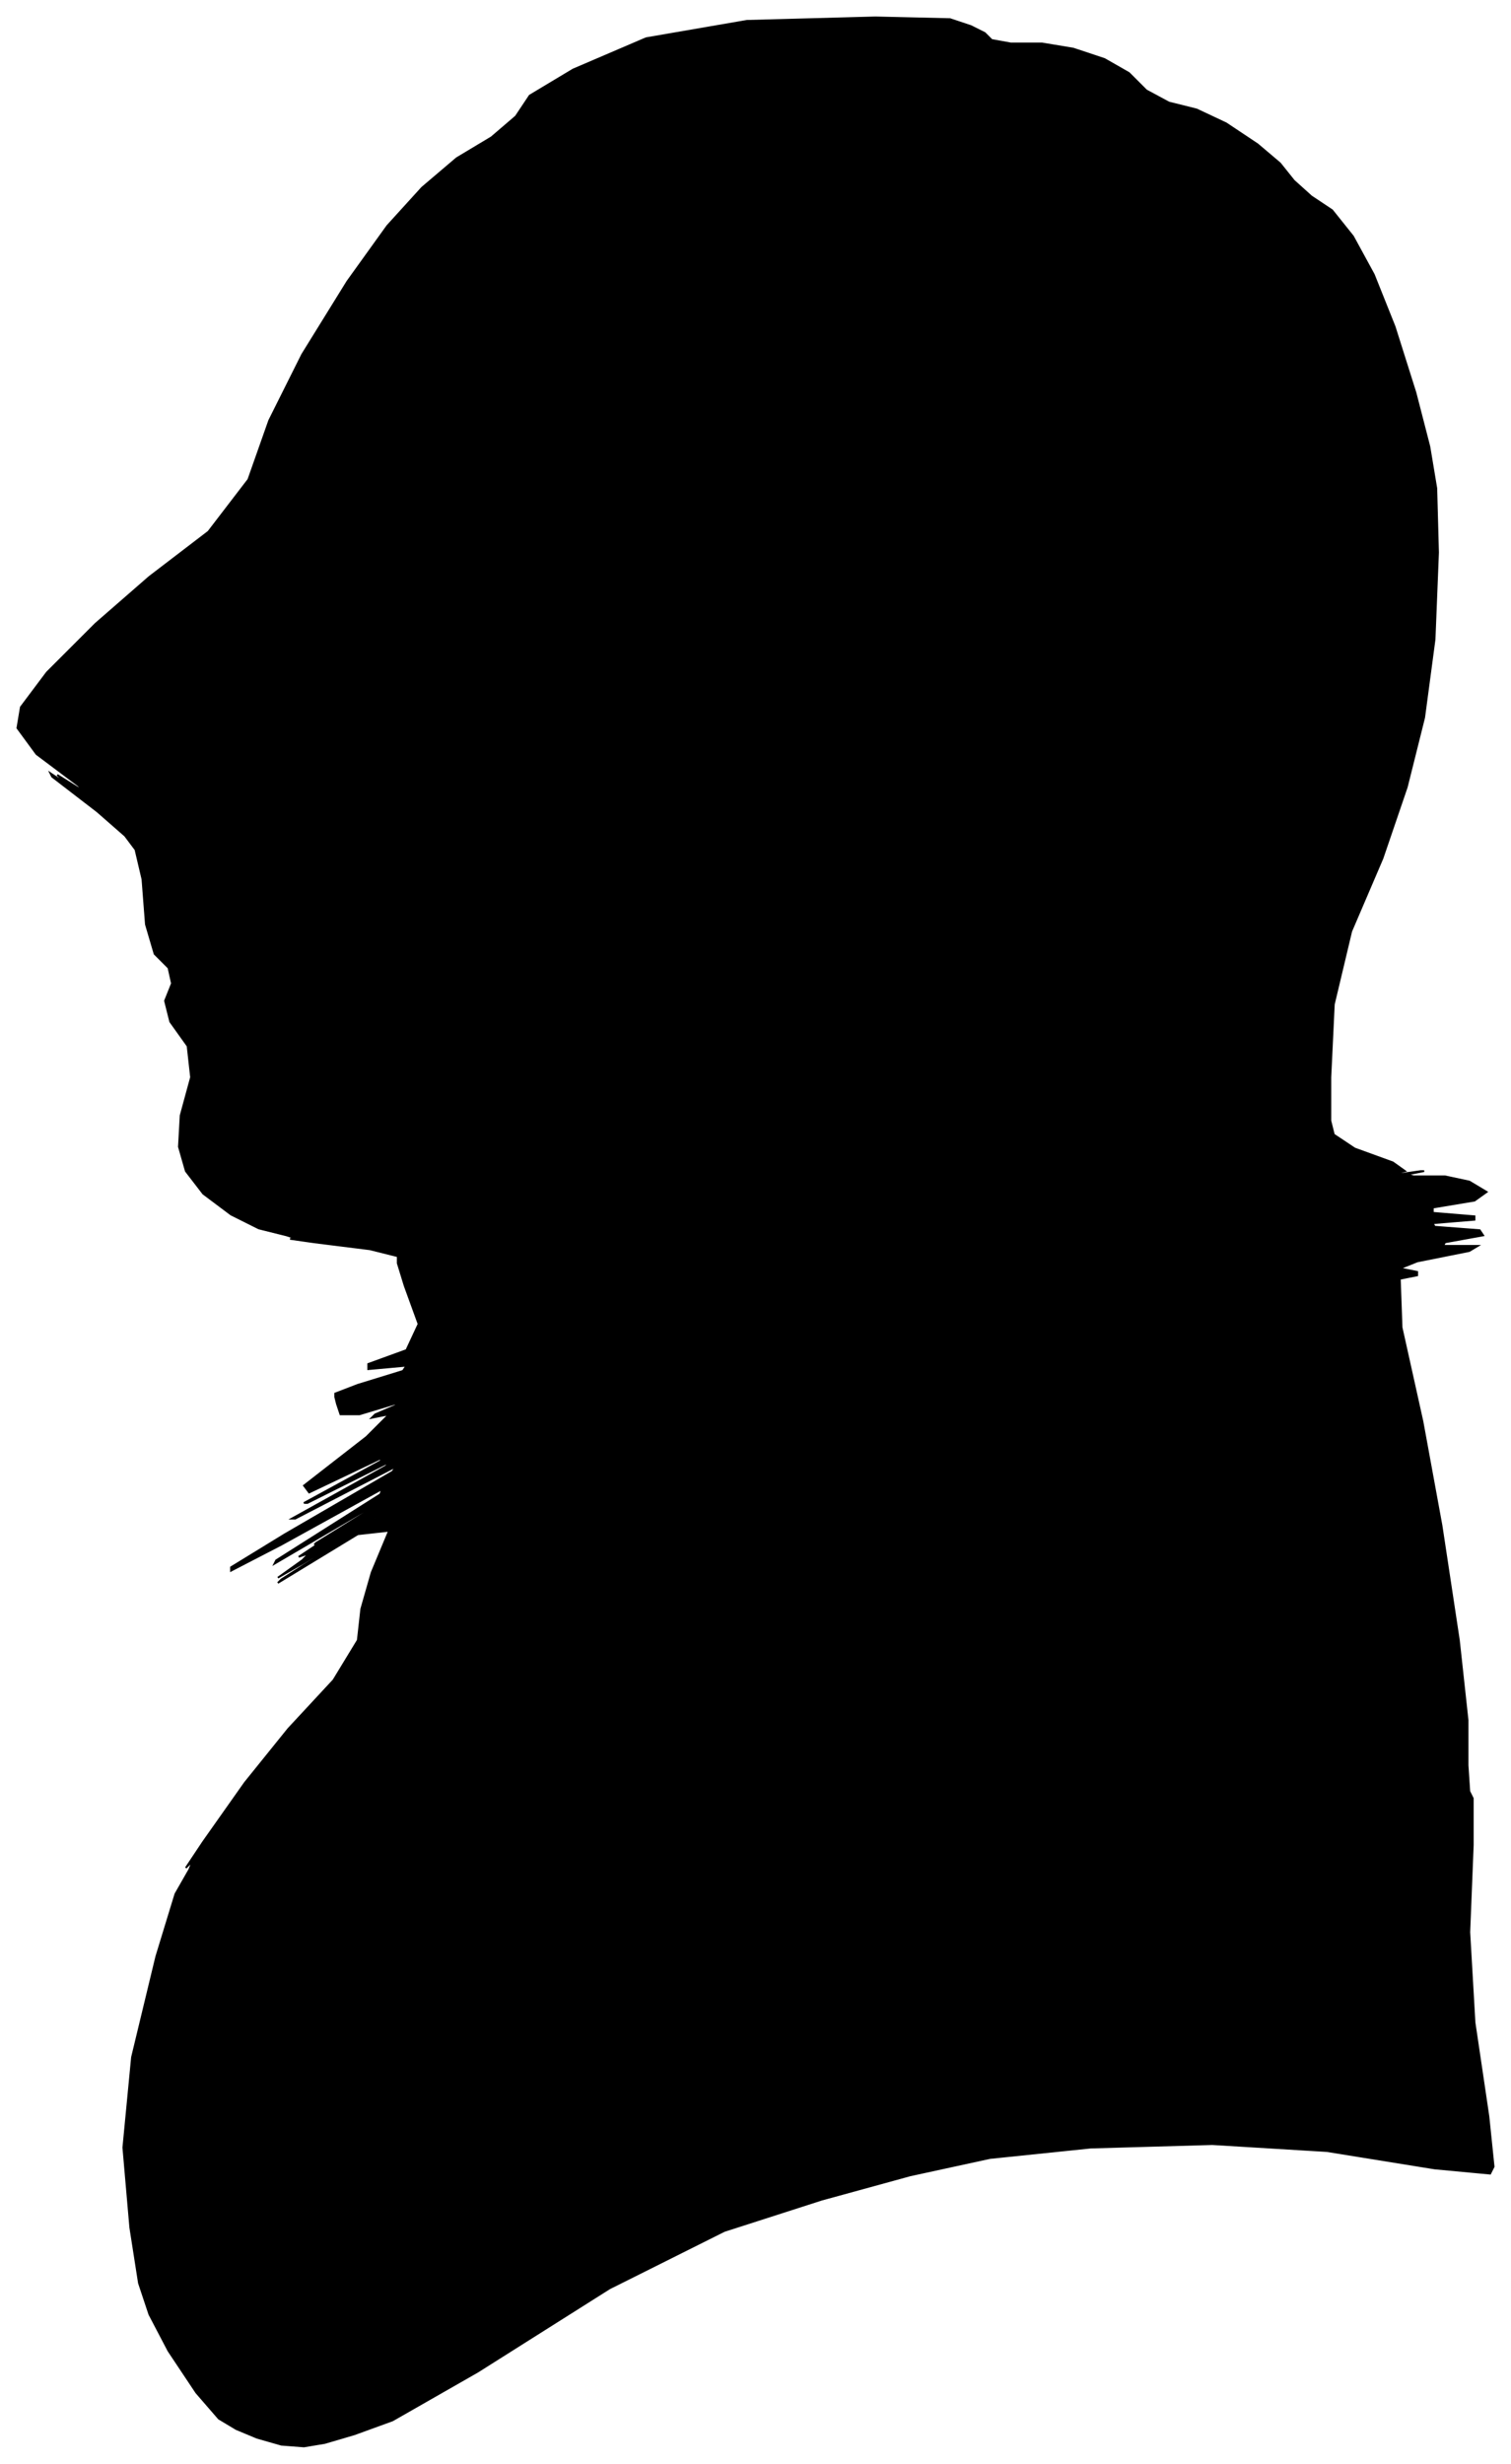 <?xml version="1.0" encoding="UTF-8"?>
<svg xmlns="http://www.w3.org/2000/svg" viewBox="301.00 313.00 870.00 1418.00">
  <path d="M 514.00 1032.00 L 482.00 1028.00 L 468.00 1026.00 L 472.00 1026.00 L 466.00 1024.00 L 450.00 1020.00 L 434.00 1012.00 L 418.00 1000.00 L 408.00 987.00 L 404.00 973.00 L 405.00 955.00 L 411.00 933.00 L 409.00 915.00 L 399.00 901.00 L 396.00 889.00 L 400.00 879.00 L 398.00 870.00 L 390.00 862.00 L 385.00 845.00 L 383.00 819.00 L 379.00 802.00 L 373.00 794.00 L 357.00 780.00 L 331.00 760.00 L 330.00 758.00 L 354.00 774.00 L 356.00 775.00 L 336.00 761.00 L 334.00 759.00 L 350.00 769.00 L 346.00 765.00 L 322.00 747.00 L 311.00 732.00 L 313.00 720.00 L 328.00 700.00 L 356.00 672.00 L 387.00 645.00 L 421.00 619.00 L 444.00 589.00 L 456.00 555.00 L 475.00 517.00 L 501.00 475.00 L 524.00 443.00 L 544.00 421.00 L 564.00 404.00 L 584.00 392.00 L 598.00 380.00 L 606.00 368.00 L 631.00 353.00 L 673.00 335.00 L 731.00 325.00 L 805.00 323.00 L 848.00 324.00 L 860.00 328.00 L 868.00 332.00 L 872.00 336.00 L 883.00 338.00 L 901.00 338.00 L 919.00 341.00 L 937.00 347.00 L 951.00 355.00 L 961.00 365.00 L 974.00 372.00 L 990.00 376.00 L 1007.00 384.00 L 1025.00 396.00 L 1038.00 407.00 L 1046.00 417.00 L 1056.00 426.00 L 1068.00 434.00 L 1080.00 449.00 L 1092.00 471.00 L 1104.00 501.00 L 1116.00 539.00 L 1124.00 570.00 L 1128.00 594.00 L 1129.00 631.00 L 1127.00 681.00 L 1121.00 726.00 L 1111.00 766.00 L 1097.00 807.00 L 1079.00 849.00 L 1069.00 891.00 L 1067.00 933.00 L 1067.00 958.00 L 1069.00 966.00 L 1081.00 974.00 L 1103.00 982.00 L 1110.00 987.00 L 1102.00 989.00 L 1105.00 989.00 L 1119.00 987.00 L 1121.00 987.00 L 1111.00 989.00 L 1115.00 990.00 L 1133.00 990.00 L 1147.00 993.00 L 1157.00 999.00 L 1150.00 1004.00 L 1126.00 1008.00 L 1126.00 1011.00 L 1150.00 1013.00 L 1150.00 1015.00 L 1126.00 1017.00 L 1127.00 1019.00 L 1153.00 1021.00 L 1155.00 1024.00 L 1133.00 1028.00 L 1132.00 1030.00 L 1152.00 1030.00 L 1147.00 1033.00 L 1117.00 1039.00 L 1107.00 1043.00 L 1117.00 1045.00 L 1117.00 1047.00 L 1107.00 1049.00 L 1108.00 1077.00 L 1120.00 1131.00 L 1131.00 1191.00 L 1141.00 1257.00 L 1146.00 1303.00 L 1146.00 1329.00 L 1147.00 1344.00 L 1149.00 1348.00 L 1149.00 1375.00 L 1147.00 1425.00 L 1150.00 1477.00 L 1158.00 1531.00 L 1161.00 1560.00 L 1159.00 1564.00 L 1127.00 1561.00 L 1065.00 1551.00 L 999.00 1547.00 L 929.00 1549.00 L 871.00 1555.00 L 825.00 1565.00 L 774.00 1579.00 L 718.00 1597.00 L 652.00 1630.00 L 576.00 1678.00 L 527.00 1706.00 L 505.00 1714.00 L 488.00 1719.00 L 476.00 1721.00 L 463.00 1720.00 L 449.00 1716.00 L 437.00 1711.00 L 427.00 1705.00 L 414.00 1690.00 L 398.00 1666.00 L 387.00 1645.00 L 381.00 1627.00 L 376.00 1595.00 L 372.00 1549.00 L 377.00 1497.00 L 391.00 1439.00 L 402.00 1403.00 L 410.00 1389.00 L 412.00 1384.00 L 408.00 1388.00 L 418.00 1373.00 L 442.00 1339.00 L 467.00 1308.00 L 493.00 1280.00 L 507.00 1257.00 L 509.00 1239.00 L 515.00 1218.00 L 525.00 1194.00 L 507.00 1196.00 L 461.00 1224.00 L 463.00 1222.00 L 513.00 1190.00 L 517.00 1187.00 L 475.00 1213.00 L 461.00 1221.00 L 475.00 1211.00 L 479.00 1207.00 L 473.00 1209.00 L 488.00 1199.00 L 524.00 1177.00 L 522.00 1178.00 L 482.00 1202.00 L 483.00 1201.00 L 525.00 1175.00 L 517.00 1179.00 L 459.00 1213.00 L 460.00 1211.00 L 520.00 1173.00 L 521.00 1170.00 L 463.00 1202.00 L 434.00 1217.00 L 434.00 1215.00 L 465.00 1196.00 L 527.00 1160.00 L 529.00 1157.00 L 471.00 1187.00 L 469.00 1187.00 L 523.00 1157.00 L 526.00 1154.00 L 478.00 1178.00 L 476.00 1178.00 L 520.00 1154.00 L 521.00 1152.00 L 479.00 1172.00 L 476.00 1168.00 L 512.00 1140.00 L 525.00 1127.00 L 515.00 1129.00 L 517.00 1127.00 L 531.00 1121.00 L 528.00 1121.00 L 508.00 1127.00 L 497.00 1127.00 L 495.00 1121.00 L 494.00 1117.00 L 494.00 1115.00 L 507.00 1110.00 L 533.00 1102.00 L 535.00 1099.00 L 513.00 1101.00 L 513.00 1098.00 L 535.00 1090.00 L 542.00 1075.00 L 534.00 1053.00 L 530.00 1040.00 L 530.00 1036.00 L 514.00 1032.00 Z" fill="black" stroke="black" stroke-width="1"/>
</svg>